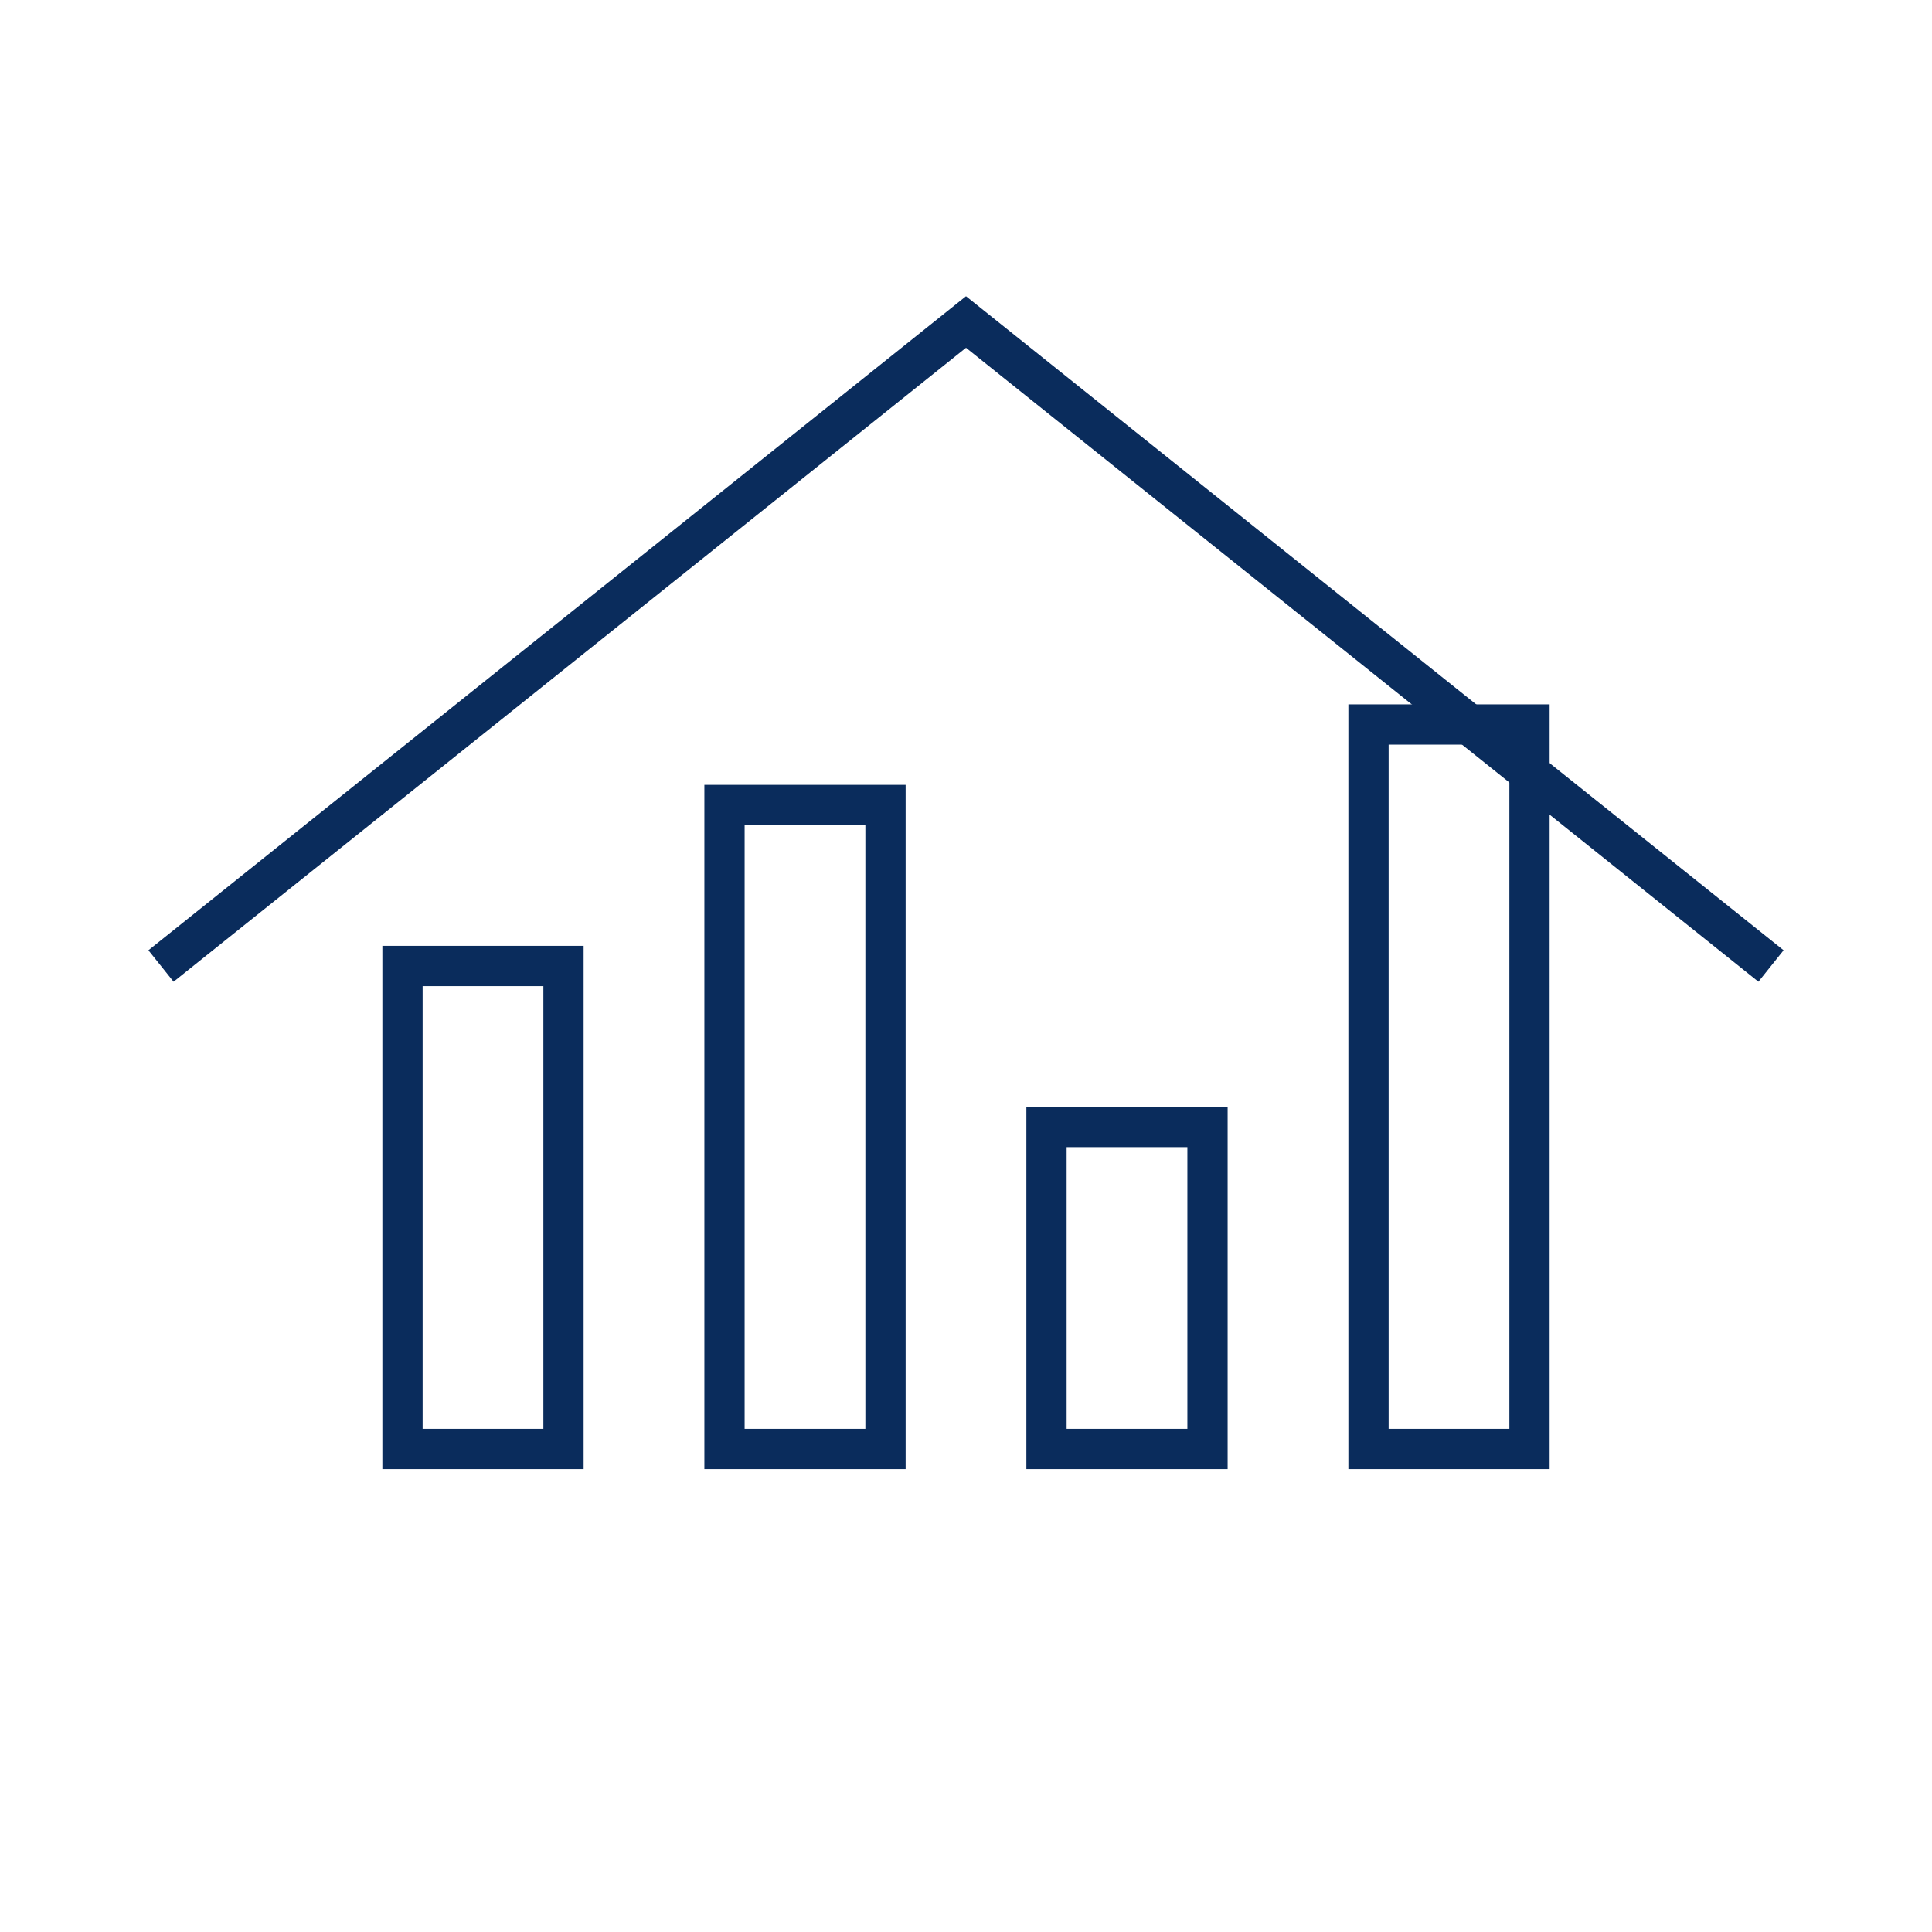<svg width="48" height="48" viewBox="0 0 48 48" fill="none" stroke="#0A2C5C" strokeWidth="2" xmlns="http://www.w3.org/2000/svg">
  <path d="M4 24L24 8L44 24" />
  <path d="M10 24v12h4V24zM18 20v16h4V20zM26 28v8h4v-8zM34 18v18h4V18z" />
</svg>
